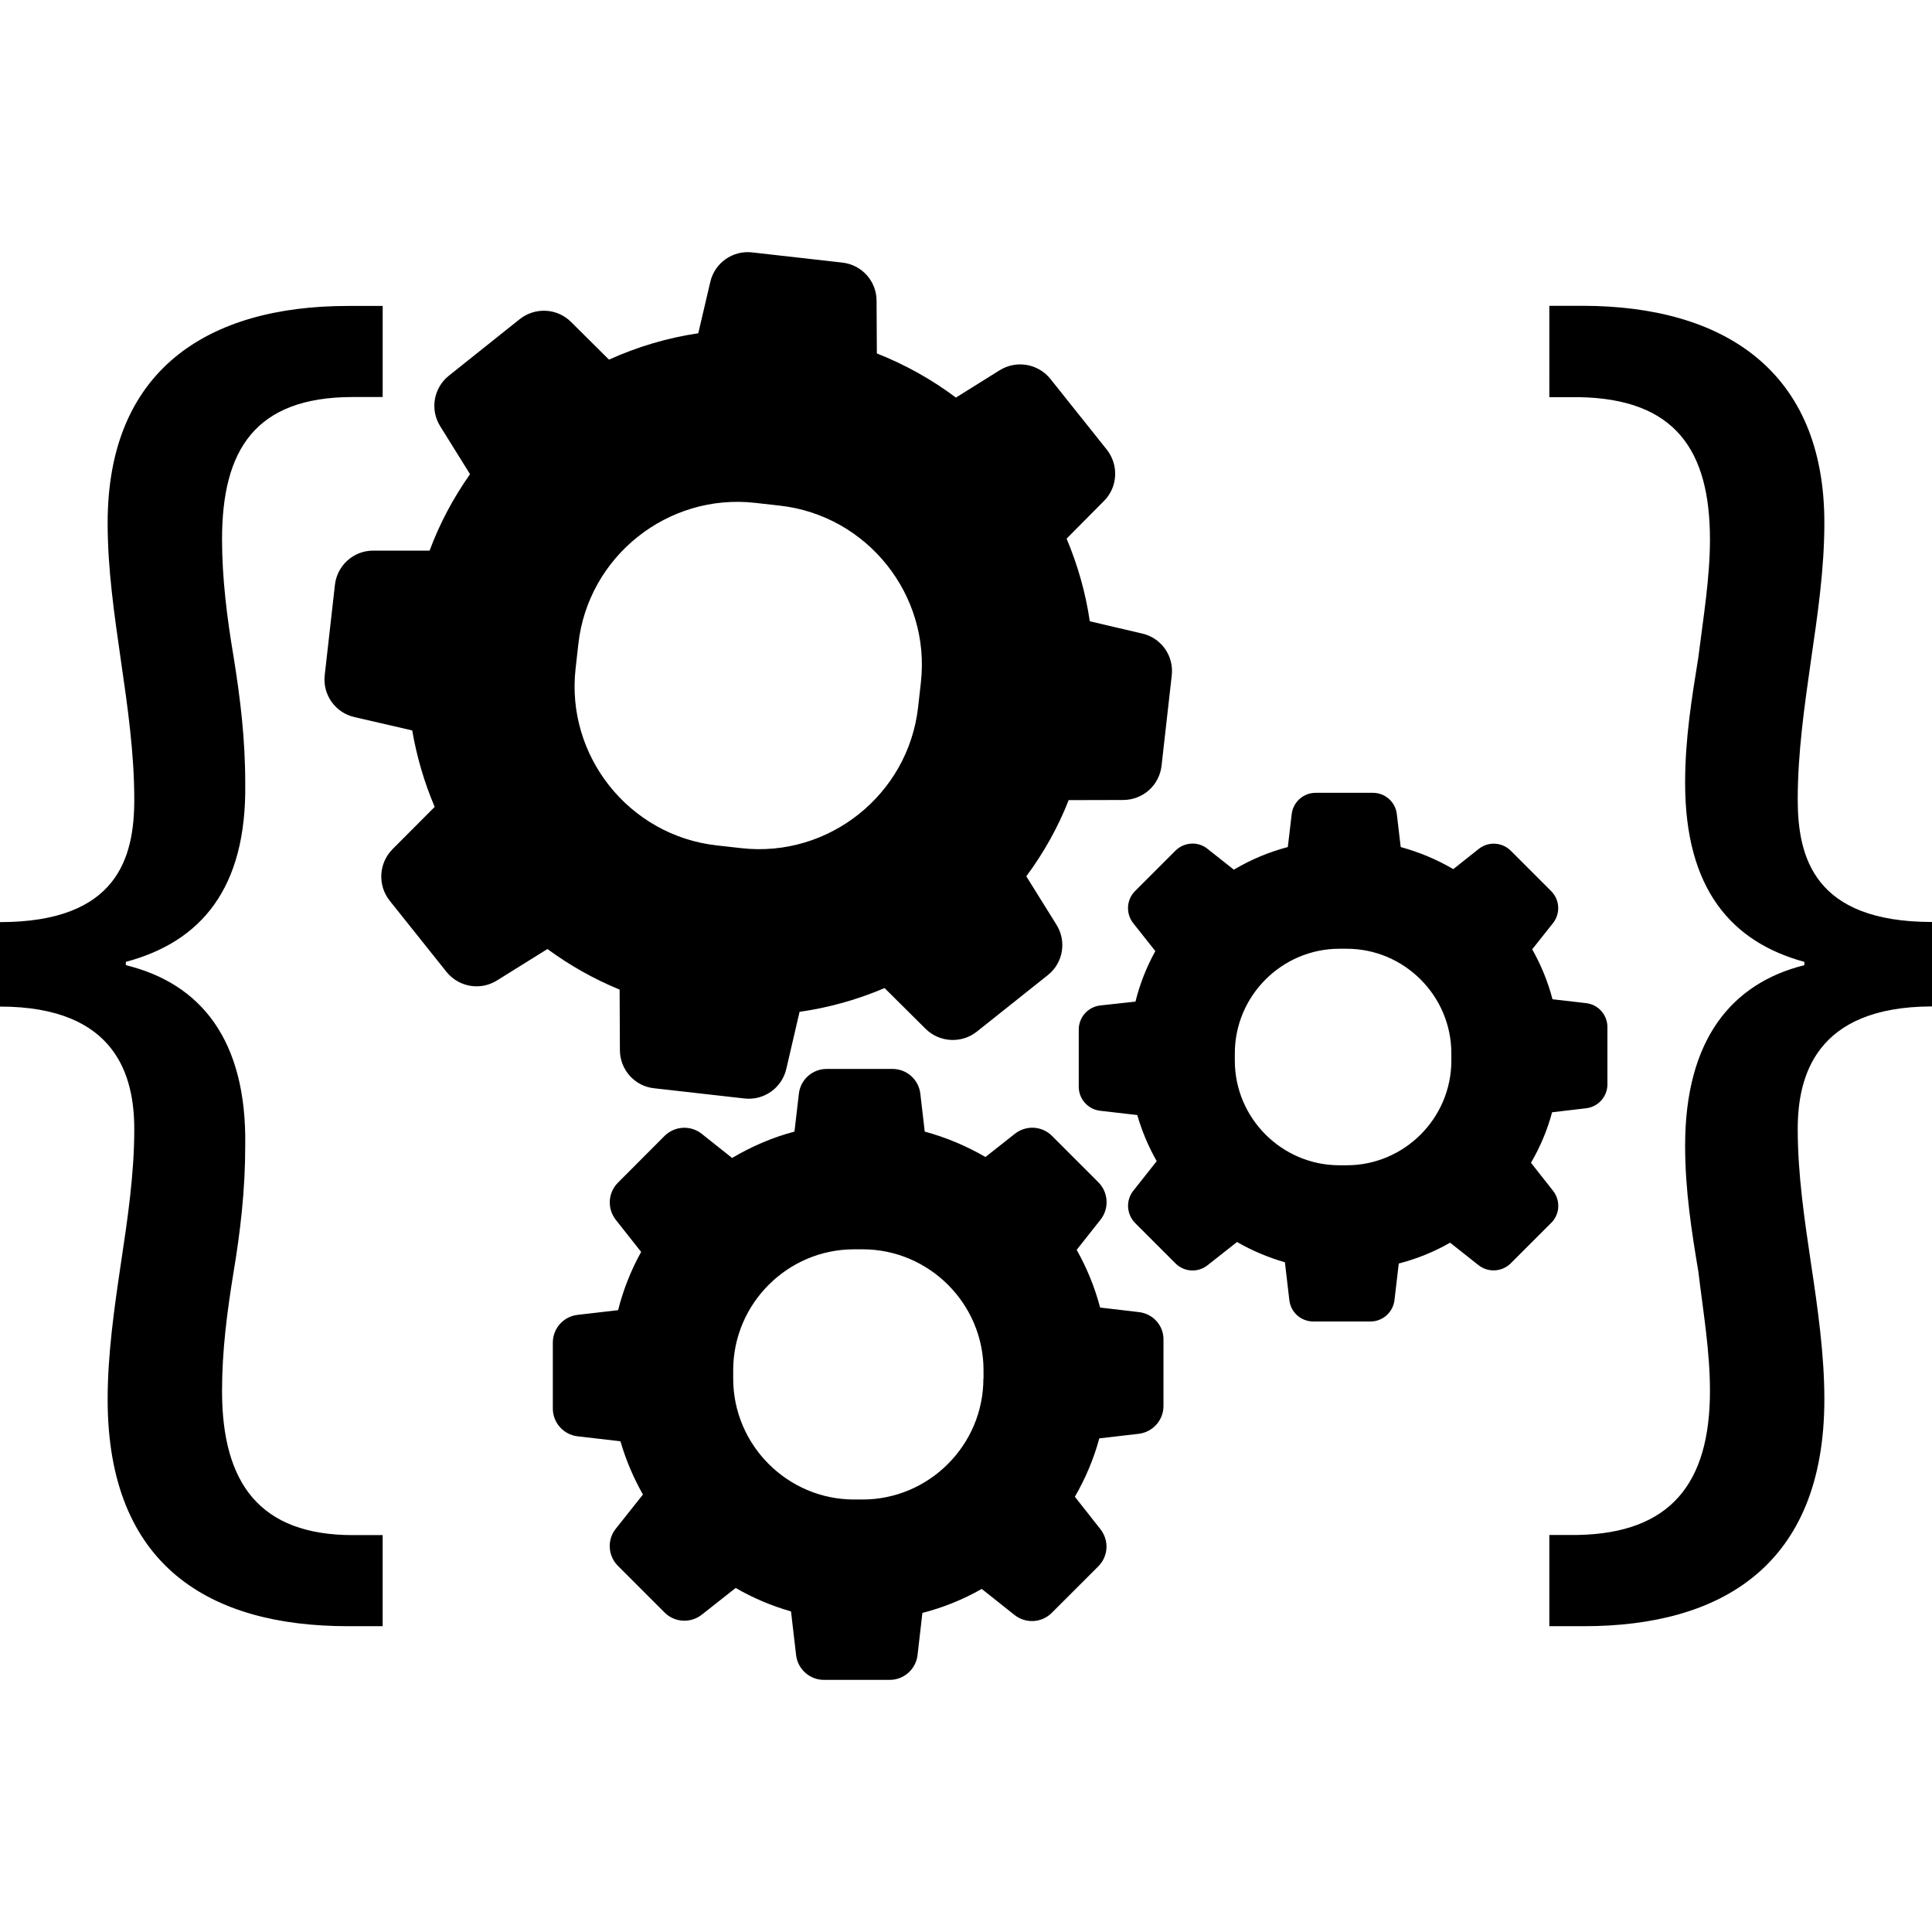 <?xml version="1.0" encoding="utf-8"?>
<!-- Generator: Adobe Illustrator 19.1.0, SVG Export Plug-In . SVG Version: 6.00 Build 0)  -->
<svg version="1.1" id="rest-service" xmlns="http://www.w3.org/2000/svg" xmlns:xlink="http://www.w3.org/1999/xlink" x="0px"
	 y="0px" viewBox="0 0 14 14" style="enable-background:new 0 0 14 14;" xml:space="preserve">
<path d="M4.492,7.61c0.001,0.142,0.107,0.261,0.248,0.276l0.655,0.074
	c0.14,0.016,0.271-0.076,0.303-0.215l0.096-0.413
	c0.213-0.03,0.418-0.088,0.616-0.172l0.297,0.295
	c0.101,0.1,0.261,0.108,0.371,0.021L7.593,7.066
	c0.111-0.088,0.138-0.245,0.062-0.366L7.437,6.35
	c0.126-0.17,0.23-0.355,0.307-0.552l0.396-0.001
	c0.143-0.001,0.261-0.107,0.277-0.248l0.074-0.655
	c0.016-0.141-0.075-0.271-0.214-0.303L7.897,4.502
	c-0.03-0.207-0.088-0.408-0.168-0.599l0.271-0.273
	C8.1,3.53,8.108,3.37,8.021,3.259L7.611,2.745
	C7.522,2.635,7.365,2.608,7.244,2.683l-0.317,0.198
	C6.751,2.749,6.559,2.642,6.354,2.561L6.352,2.18
	C6.352,2.037,6.245,1.919,6.105,1.903L5.45,1.829
	c-0.141-0.016-0.271,0.076-0.303,0.214L5.06,2.415
	c-0.224,0.033-0.441,0.098-0.647,0.191L4.138,2.333
	c-0.101-0.101-0.26-0.108-0.371-0.021L3.252,2.723
	C3.141,2.812,3.115,2.969,3.19,3.089l0.216,0.347
	C3.285,3.608,3.186,3.793,3.113,3.99L2.704,3.99
	C2.562,3.99,2.443,4.097,2.427,4.238L2.353,4.893
	c-0.016,0.14,0.076,0.271,0.214,0.303l0.42,0.097
	c0.033,0.19,0.087,0.376,0.163,0.554l-0.308,0.309
	C2.744,6.257,2.736,6.416,2.824,6.527l0.411,0.515
	c0.089,0.111,0.246,0.138,0.366,0.063L3.967,6.877
	c0.162,0.119,0.338,0.218,0.523,0.294L4.492,7.61z M4.171,4.844l0.02-0.178
	c0.071-0.634,0.648-1.094,1.282-1.022L5.651,3.664
	C6.285,3.735,6.745,4.312,6.673,4.946L6.653,5.124
	c-0.071,0.634-0.648,1.094-1.282,1.022L5.193,6.126
	C4.559,6.055,4.099,5.478,4.171,4.844z M8.253,9.508L7.972,9.475
	c-0.039-0.147-0.096-0.287-0.17-0.418l0.173-0.219
	C8.039,8.757,8.032,8.641,7.96,8.568L7.623,8.231
	C7.55,8.158,7.435,8.152,7.354,8.216L7.141,8.384
	C7.003,8.304,6.856,8.242,6.701,8.2L6.669,7.925
	C6.657,7.823,6.571,7.746,6.468,7.746H5.99c-0.103,0-0.189,0.077-0.201,0.179
	L5.757,8.2C5.598,8.242,5.447,8.307,5.305,8.391L5.085,8.216
	C5.004,8.152,4.889,8.159,4.816,8.231L4.478,8.57
	c-0.073,0.073-0.079,0.188-0.016,0.269l0.184,0.233
	c-0.074,0.133-0.13,0.275-0.167,0.422L4.185,9.528
	C4.083,9.54,4.006,9.626,4.006,9.729v0.478c0,0.102,0.077,0.189,0.179,0.201
	l0.311,0.036c0.039,0.135,0.094,0.264,0.163,0.386l-0.197,0.248
	c-0.064,0.081-0.057,0.196,0.016,0.269l0.338,0.338
	c0.073,0.073,0.188,0.079,0.269,0.016l0.246-0.194
	c0.126,0.073,0.261,0.13,0.401,0.17l0.037,0.317
	c0.012,0.102,0.099,0.179,0.201,0.179h0.478c0.102,0,0.189-0.077,0.201-0.18
	l0.035-0.305c0.151-0.039,0.295-0.097,0.43-0.174l0.238,0.189
	c0.081,0.064,0.197,0.057,0.269-0.015l0.338-0.338
	c0.073-0.073,0.079-0.188,0.015-0.269l-0.185-0.235
	c0.077-0.133,0.137-0.275,0.177-0.423l0.285-0.033
	c0.103-0.012,0.18-0.099,0.18-0.201V9.709
	C8.433,9.607,8.357,9.52,8.253,9.508z M7.126,9.99
	c0,0.482-0.394,0.876-0.876,0.876H6.189c-0.482,0-0.876-0.394-0.876-0.876V9.929
	c0-0.482,0.394-0.876,0.876-0.876h0.062c0.482,0,0.876,0.394,0.876,0.876V9.99z
	 M11.254,8.629l-0.16-0.203c0.067-0.115,0.119-0.238,0.153-0.366L11.493,8.031
	c0.089-0.01,0.155-0.085,0.155-0.174V7.443
	c0-0.089-0.066-0.164-0.155-0.174L11.25,7.241
	c-0.033-0.127-0.083-0.248-0.147-0.362l0.15-0.189
	c0.056-0.07,0.05-0.17-0.013-0.233l-0.292-0.292
	c-0.063-0.063-0.163-0.069-0.233-0.013l-0.184,0.146
	c-0.119-0.07-0.247-0.123-0.381-0.16l-0.028-0.238
	c-0.01-0.089-0.085-0.155-0.174-0.155H9.534c-0.089,0-0.164,0.067-0.174,0.155
	l-0.028,0.238C9.195,6.174,9.064,6.229,8.941,6.302l-0.191-0.151
	C8.681,6.095,8.581,6.102,8.518,6.164L8.225,6.457
	C8.162,6.52,8.157,6.62,8.212,6.69l0.16,0.202
	c-0.064,0.115-0.112,0.238-0.144,0.366L7.972,7.286
	C7.883,7.297,7.817,7.372,7.817,7.461v0.414c0,0.089,0.067,0.164,0.155,0.174
	l0.269,0.031c0.034,0.117,0.081,0.229,0.141,0.334L8.212,8.629
	C8.157,8.699,8.163,8.798,8.225,8.862l0.293,0.293
	c0.063,0.063,0.163,0.069,0.233,0.013l0.213-0.168
	c0.109,0.063,0.226,0.112,0.347,0.147l0.032,0.274
	c0.01,0.089,0.085,0.155,0.174,0.155h0.414c0.089,0,0.164-0.067,0.174-0.156
	l0.031-0.264c0.131-0.034,0.255-0.084,0.372-0.151l0.206,0.163
	c0.07,0.055,0.17,0.049,0.233-0.013l0.293-0.293
	C11.304,8.799,11.309,8.7,11.254,8.629z M10.517,7.686
	c0,0.417-0.341,0.758-0.758,0.758H9.706c-0.417,0-0.758-0.341-0.758-0.758V7.633
	c0-0.417,0.341-0.758,0.758-0.758h0.053c0.417,0,0.758,0.341,0.758,0.758V7.686z
	 M2.557,11.124h0.216v0.66H2.521c-0.996,0-1.741-0.432-1.741-1.644
	c0-0.325,0.048-0.661,0.096-0.984c0.049-0.325,0.097-0.649,0.097-0.973
	C0.973,7.81,0.852,7.294,0,7.294V6.682c0.852,0,0.973-0.468,0.973-0.888
	c0-0.336-0.048-0.672-0.097-1.008c-0.048-0.336-0.096-0.66-0.096-0.997
	c0-1.104,0.72-1.572,1.741-1.572h0.252v0.66H2.557
	c-0.709,0-0.948,0.384-0.948,1.032c0,0.276,0.035,0.564,0.084,0.852
	C1.741,5.061,1.777,5.35,1.777,5.674c0.012,0.768-0.325,1.152-0.865,1.296
	v0.024c0.541,0.132,0.877,0.54,0.865,1.309c0,0.324-0.036,0.624-0.084,0.912
	C1.644,9.515,1.609,9.792,1.609,10.079C1.609,10.751,1.885,11.124,2.557,11.124z
	 M13.027,8.182c0,0.325,0.048,0.649,0.096,0.973
	c0.049,0.325,0.097,0.661,0.097,0.984c0,1.213-0.757,1.645-1.741,1.645h-0.252
	v-0.661h0.204c0.672-0.012,0.96-0.371,0.96-1.044
	c0-0.288-0.048-0.564-0.084-0.864c-0.048-0.288-0.096-0.588-0.096-0.913
	c0-0.768,0.336-1.176,0.864-1.308V6.97c-0.528-0.144-0.864-0.528-0.864-1.296
	c0-0.324,0.048-0.612,0.096-0.912c0.036-0.288,0.084-0.576,0.084-0.852
	c0-0.648-0.252-1.02-0.948-1.032h-0.216V2.216h0.24
	c1.02,0,1.753,0.468,1.753,1.572c0,0.336-0.048,0.66-0.097,0.997
	c-0.048,0.336-0.096,0.672-0.096,1.008c0,0.42,0.12,0.888,0.973,0.888v0.612
	C13.148,7.294,13.027,7.81,13.027,8.182z"/>
</svg>
